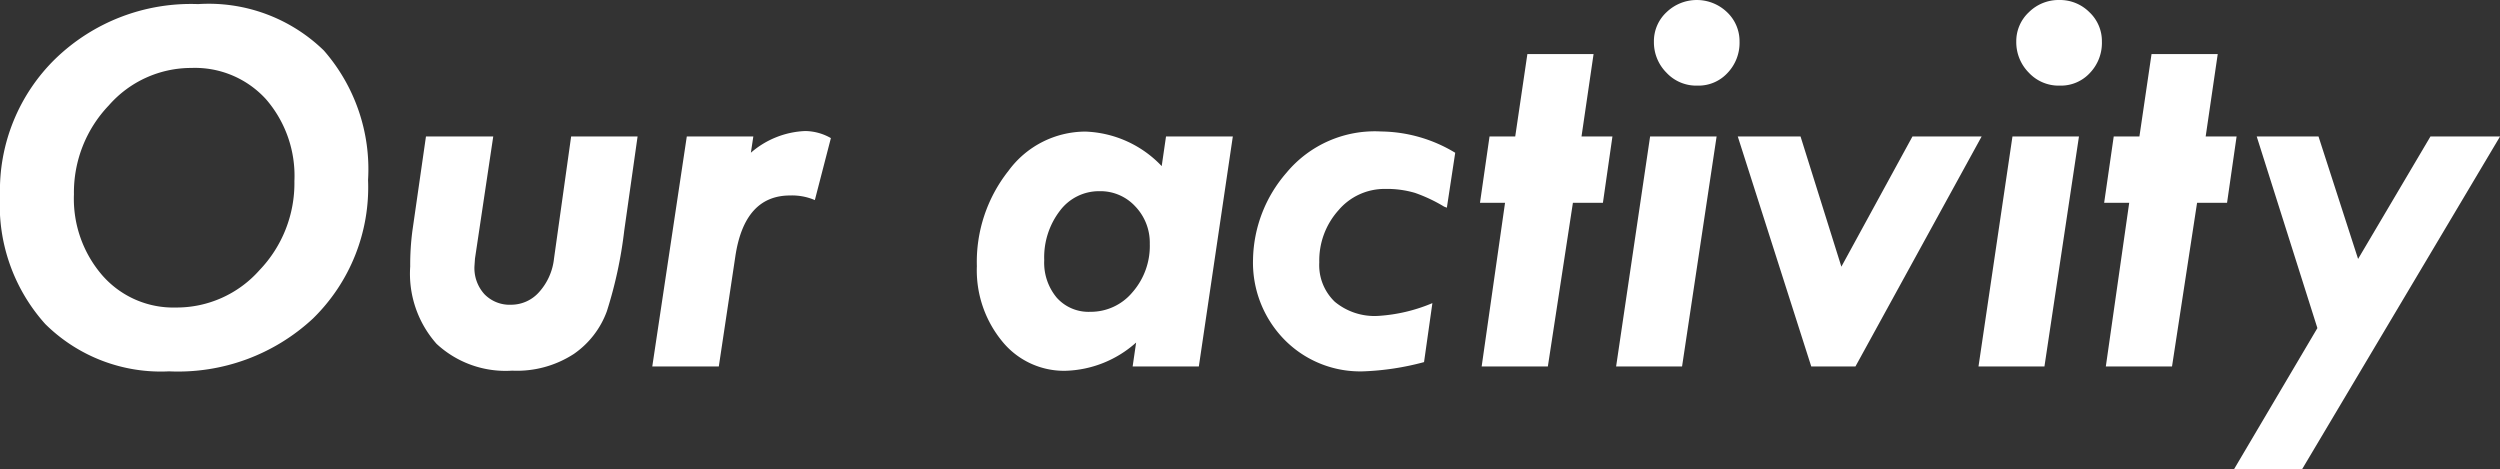 <svg xmlns="http://www.w3.org/2000/svg" width="89.808" height="16.865" viewBox="0 0 89.808 16.865"><rect x="0" y="0" width="89.808" height="16.865" fill="#333333" stroke="none"/><g transform="translate(-3776.852 115.793) rotate(-90)"><path d="M115.646,3783.971a5.932,5.932,0,0,1-1.669,4.516,6.475,6.475,0,0,1-4.649,1.587,6.589,6.589,0,0,1-4.98-1.982,7.112,7.112,0,0,1-1.895-5.166,5.9,5.9,0,0,1,1.7-4.448,6.387,6.387,0,0,1,4.614-1.626,6.608,6.608,0,0,1,4.917,1.992A7,7,0,0,1,115.646,3783.971Zm-6.357,3.457a4.2,4.2,0,0,0,2.94-1.021,3.449,3.449,0,0,0,1.123-2.68,3.93,3.93,0,0,0-1.343-2.964,4.527,4.527,0,0,0-3.2-1.255,4.2,4.2,0,0,0-2.92,1.03,3.388,3.388,0,0,0-1.143,2.632,3.974,3.974,0,0,0,1.338,3A4.516,4.516,0,0,0,109.289,3787.428Z" fill="#fff"/><path d="M110.891,3792.154v2.417l-4.386-.656-.273-.019a1.394,1.394,0,0,0-1.01.361,1.261,1.261,0,0,0-.376.956,1.34,1.34,0,0,0,.454,1.005,2.139,2.139,0,0,0,1.206.536l4.385.615v2.387l-3.38-.479a15.421,15.421,0,0,1-2.9-.625,3.193,3.193,0,0,1-1.533-1.186,3.746,3.746,0,0,1-.6-2.214,3.641,3.641,0,0,1,.962-2.716,3.794,3.794,0,0,1,2.778-.948,9.438,9.438,0,0,1,1.279.078Z" fill="#fff"/><path d="M110.832,3806.7l-2.227-.576a2.074,2.074,0,0,0,.166-.888q0-1.648-2.207-1.971l-3.935-.591v-2.39l8.262,1.24v2.39l-.584-.088a3.172,3.172,0,0,1,.779,1.952A1.9,1.9,0,0,1,110.832,3806.7Z" fill="#fff"/><path d="M109.826,3818.584l1.065.155v2.4l-8.262-1.221v-2.378l.859.125a3.967,3.967,0,0,1-1.015-2.543,2.859,2.859,0,0,1,1.064-2.273,4.018,4.018,0,0,1,2.695-.905,5.272,5.272,0,0,1,3.428,1.138,3.438,3.438,0,0,1,1.406,2.76A3.965,3.965,0,0,1,109.826,3818.584Zm-3.379-4.22a1.958,1.958,0,0,0-1.347.449,1.528,1.528,0,0,0-.508,1.208,1.948,1.948,0,0,0,.7,1.511,2.524,2.524,0,0,0,1.738.624,1.886,1.886,0,0,0,1.348-.521,1.7,1.7,0,0,0,.547-1.282,1.753,1.753,0,0,0-.7-1.423A2.747,2.747,0,0,0,106.447,3814.364Z" fill="#fff"/><path d="M110.305,3829.128l-1.973-.3.039-.1a5.6,5.6,0,0,0,.493-1.045,3.556,3.556,0,0,0,.142-1.075,2.166,2.166,0,0,0-.767-1.674,2.7,2.7,0,0,0-1.87-.689,1.821,1.821,0,0,0-1.416.557,2.235,2.235,0,0,0-.508,1.562,5.923,5.923,0,0,0,.459,1.944l-2.119-.3a9.692,9.692,0,0,1-.332-2.178,3.814,3.814,0,0,1,1.143-2.842,3.951,3.951,0,0,1,2.89-1.123,4.869,4.869,0,0,1,3.1,1.2,4.123,4.123,0,0,1,1.484,3.4A5.244,5.244,0,0,1,110.305,3829.128Z" fill="#fff"/><path d="M113.85,3831.72v2.378l-2.959-.433v1.111l-2.383-.342v-1.078l-5.879-.9v-2.378l5.879.84v-.9l2.383.343v.923Z" fill="#fff"/><path d="M110.891,3836.129v2.389l-8.262-1.241v-2.369Zm1.826,1.68a1.46,1.46,0,0,1,.467-1.094,1.544,1.544,0,0,1,1.11-.449,1.419,1.419,0,0,1,1.061.454,1.567,1.567,0,0,1,0,2.173,1.433,1.433,0,0,1-1.061.449,1.565,1.565,0,0,1-1.125-.435,1.416,1.416,0,0,1-.452-1.059Z" fill="#fff"/><path d="M110.891,3839.278v2.255L106.213,3843l4.678,2.554v2.485l-8.262-4.533v-1.588Z" fill="#fff"/><path d="M110.891,3849.146v2.389l-8.262-1.24v-2.369Zm1.826,1.68a1.463,1.463,0,0,1,.467-1.094,1.553,1.553,0,0,1,1.11-.449,1.423,1.423,0,0,1,1.061.454,1.514,1.514,0,0,1,.438,1.089,1.494,1.494,0,0,1-.438,1.084,1.425,1.425,0,0,1-1.061.449,1.56,1.56,0,0,1-1.125-.434,1.415,1.415,0,0,1-.452-1.06Z" fill="#fff"/><path d="M113.85,3854.142v2.378l-2.959-.433v1.111l-2.383-.343v-1.077l-5.879-.9V3852.5l5.879.84v-.9l2.383.344v.923Z" fill="#fff"/><path d="M110.891,3857.92v2.22l-4.4,1.422,4.4,2.6v2.5l-11.963-7.117V3857.1l5.079,3Z" fill="#fff"/></g></svg>